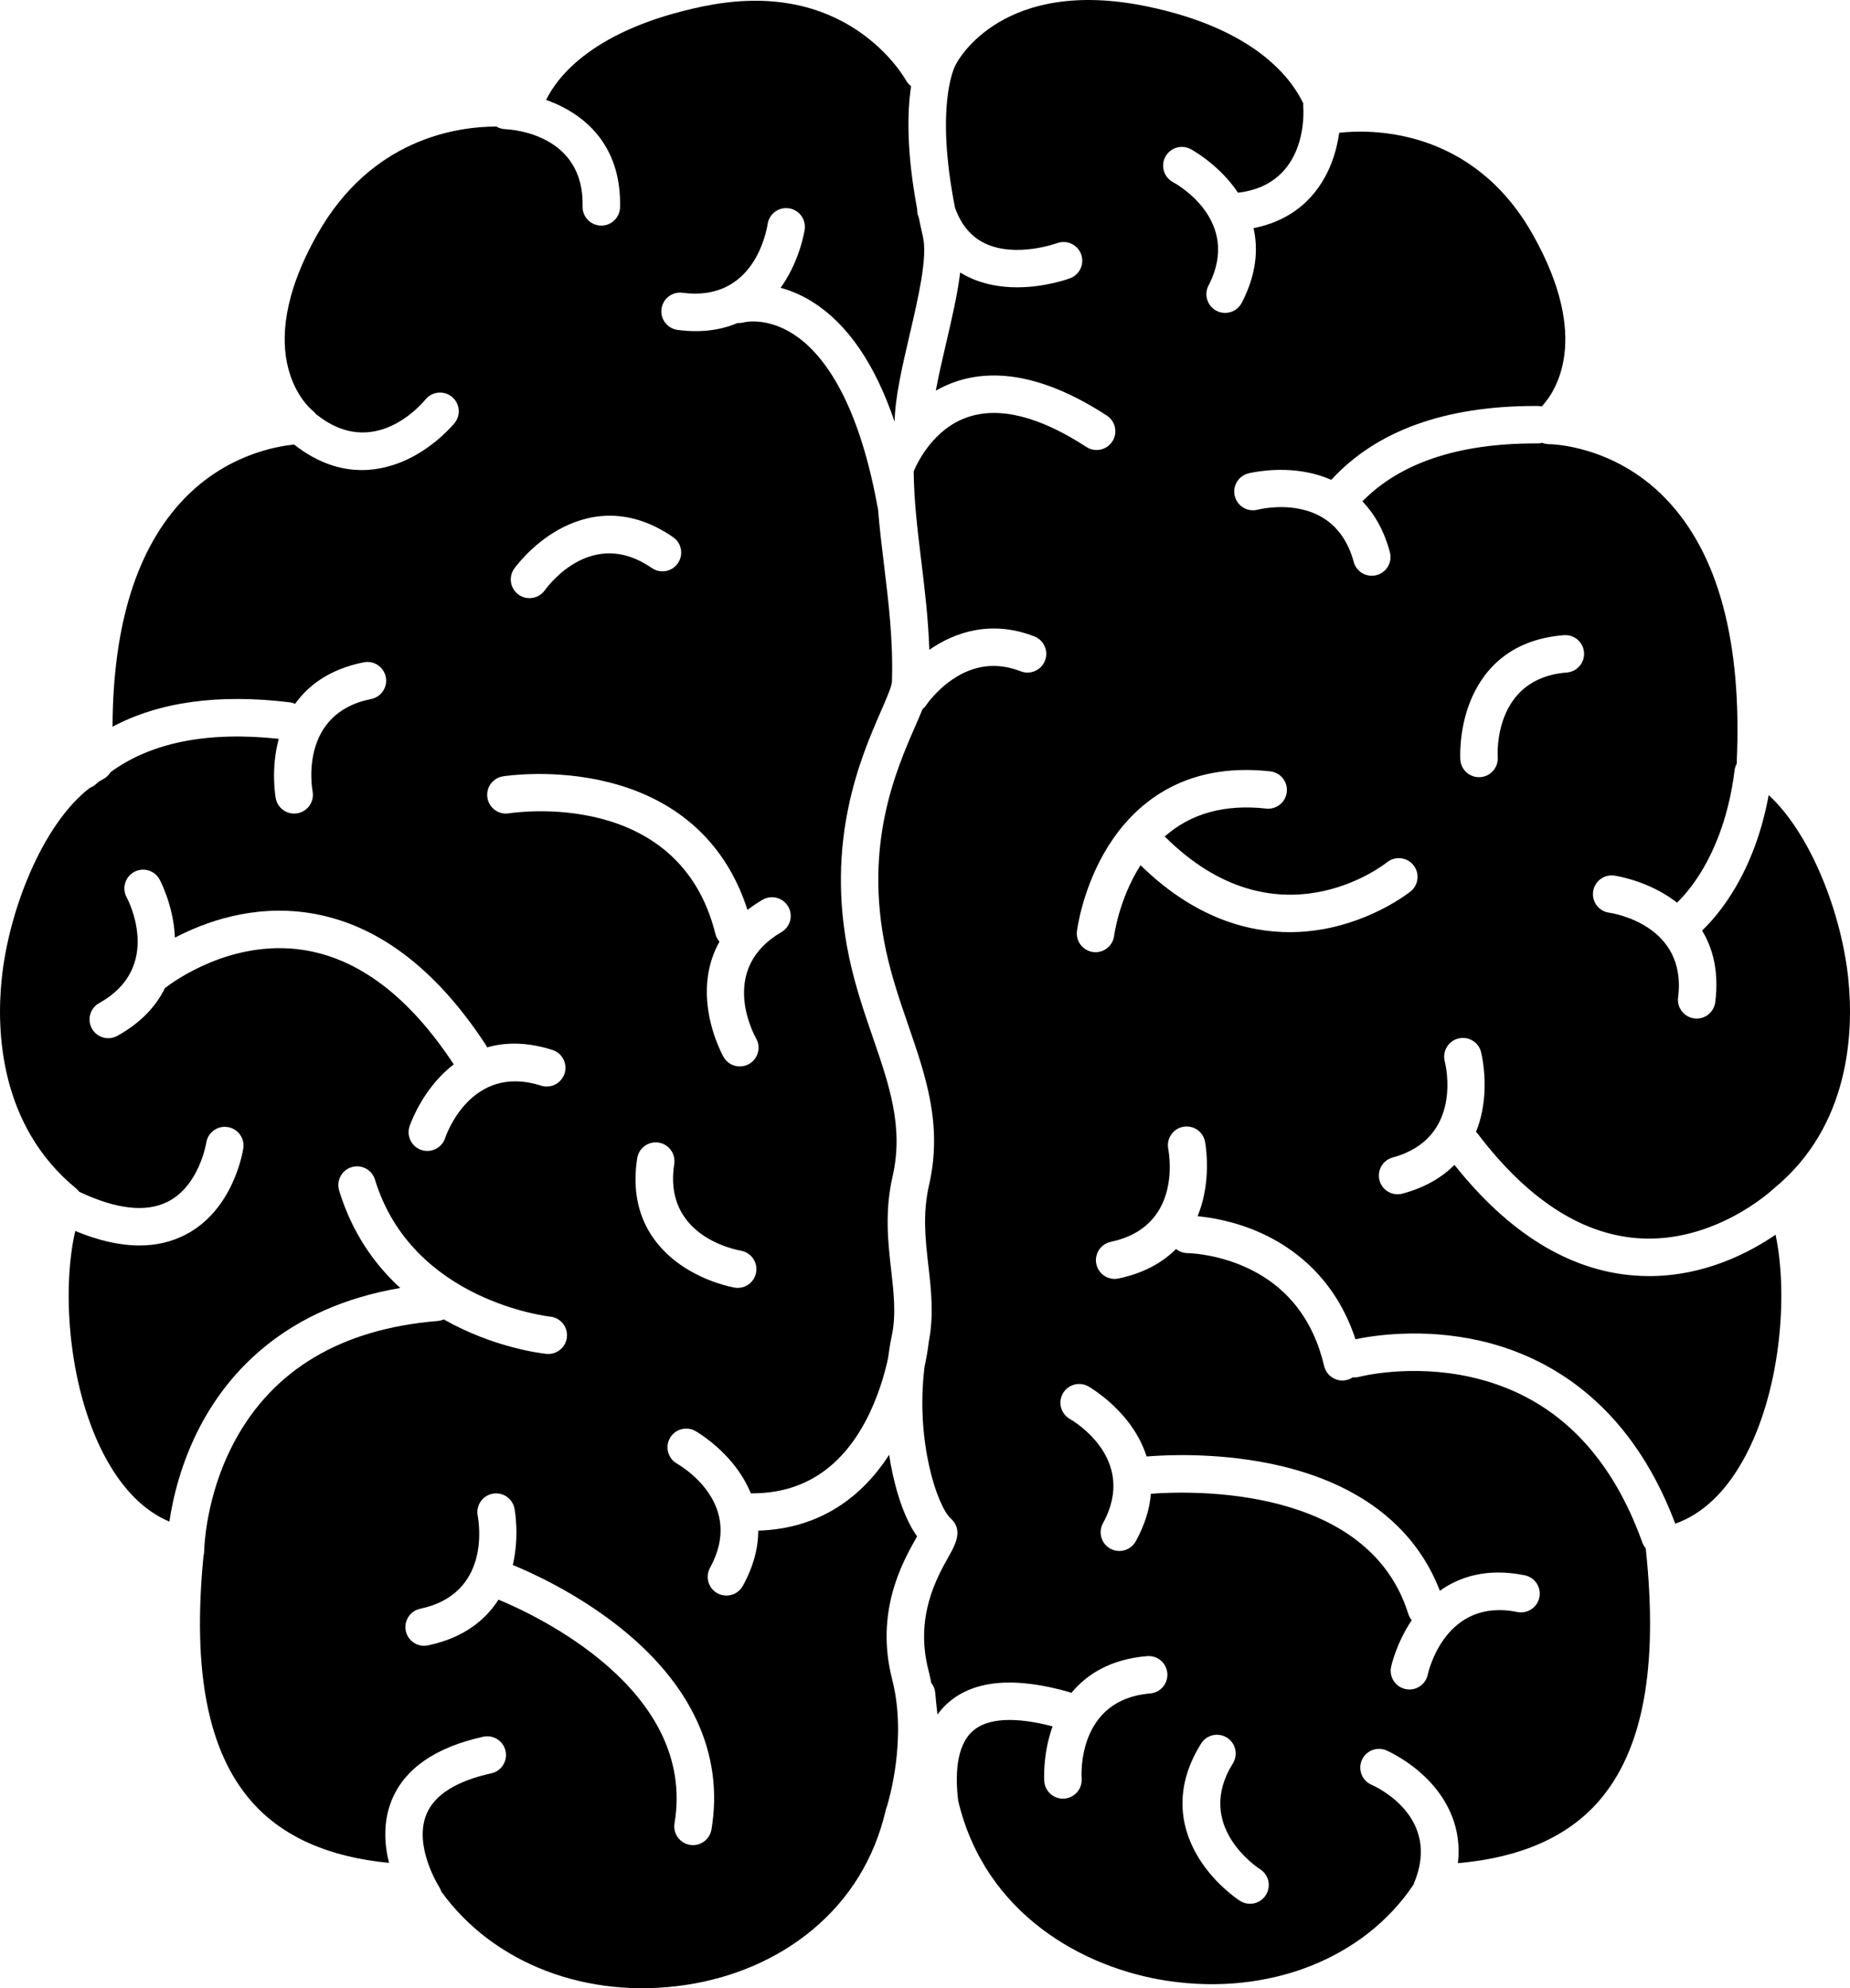 <?xml version="1.0" encoding="UTF-8"?>
<svg id="b" data-name="Layer 2" xmlns="http://www.w3.org/2000/svg" viewBox="0 0 543.177 583.876">
  <g id="c" data-name="ëÎÓÈ 3">
    <g>
      <path d="M433.379,332.413c.18.179.364.353.522.561,14.413,18.979,30.094,29.279,46.607,30.618,22.719,1.833,39.864-14.163,40.034-14.325.041-.039.089-.064.131-.101.062-.056.114-.12.18-.173,22.486-18.439,23.349-46.256,21.861-61.197-1.915-19.227-10.877-42.722-23.413-54.316-4.185,22.956-14.8,35.273-19.552,39.789,3.132,5.171,5.014,12.027,3.866,21.041-.354,2.777-2.722,4.806-5.449,4.806-.231,0-.466-.015-.702-.045-3.014-.384-5.145-3.139-4.761-6.151,2.729-21.415-19.328-24.768-20.267-24.9-3.009-.423-5.104-3.205-4.681-6.212.423-3.008,3.202-5.109,6.212-4.68.34.048,8.411,1.228,16.024,6.227.795.522,1.601,1.099,2.405,1.728,1.472-1.429,3.828-3.998,6.328-7.858,3.799-5.865,8.714-15.999,10.556-30.964.09-.733.322-1.412.662-2.018-.011-.186-.023-.371-.015-.559,1.572-35.224-5.43-61.198-20.811-77.201-15.281-15.898-33.958-16.049-34.285-16.049-.011,0-.02,0-.031,0-.699,0-1.369-.146-1.996-.39-.434.11-.885.175-1.353.175-.231.006-.467-.002-.698-.002-22.631,0-39.673,5.721-50.736,17.013,3.391,3.511,6.286,8.324,8.061,14.914.79,2.933-.946,5.951-3.88,6.742-.479.129-.96.191-1.434.191-2.426,0-4.646-1.617-5.308-4.07-5.616-20.843-27.292-15.559-28.214-15.325-2.941.75-5.938-1.023-6.691-3.966-.752-2.943,1.024-5.938,3.967-6.691.333-.085,8.247-2.062,17.189-.332,2.272.439,4.722,1.139,7.179,2.22,13.175-14.385,33.285-21.694,59.866-21.694.241,0,.482,0,.725.002.414.002.816.054,1.204.143,3.949-4.25,14.69-19.826-2.693-50.583-17.901-31.672-48.108-30.771-56.779-29.784-.374,2.595-1.027,5.563-2.167,8.587-2.845,7.543-9.151,16.661-22.992,19.421,1.379,6.101.925,13.475-3.464,21.921-.979,1.885-2.897,2.964-4.885,2.964-.854,0-1.721-.2-2.531-.621-2.695-1.401-3.745-4.722-2.344-7.417,9.956-19.155-9.587-29.918-10.424-30.368-2.677-1.435-3.683-4.769-2.247-7.446,1.435-2.676,4.768-3.683,7.446-2.247.303.162,7.469,4.057,12.889,11.377.34.459.676.937,1.007,1.433,20.729-2.446,19.23-24.194,19.154-25.13-.029-.359-.02-.712.018-1.057-3.467-7.372-14.166-21.943-45.843-28.518-42.205-8.764-55.466,15.691-56.009,16.736-.12.231-.138.292-.268.473-.483.912-5.983,12.219-.15,41.894,1.817,5.026,4.65,8.453,8.664,10.412,9.078,4.43,21.163.043,21.284-.001,2.845-1.054,6.009.39,7.07,3.229,1.06,2.839-.368,5.999-3.204,7.069-.433.163-7.212,2.664-15.563,2.664-4.57,0-9.61-.748-14.34-3.039-.828-.401-1.624-.842-2.394-1.315-.762,6.339-2.423,13.471-4.141,20.837-1.097,4.705-2.212,9.493-3.011,13.863,1.71-.98,3.566-1.848,5.583-2.55,12.723-4.429,27.74-1.108,44.63,9.87,2.547,1.655,3.27,5.062,1.614,7.609-1.654,2.547-5.061,3.27-7.608,1.614-13.845-8.999-25.593-11.94-34.929-8.735-9.904,3.399-14.605,13.076-15.788,15.891.081,8.6,1.11,17.13,2.207,26.14,1.029,8.449,2.08,17.115,2.384,26.271,7.625-5.315,18.361-8.794,30.833-3.938,2.831,1.102,4.232,4.291,3.13,7.121-1.102,2.831-4.294,4.229-7.12,3.13-6.969-2.713-13.695-1.925-19.995,2.345-4.892,3.315-7.701,7.496-7.728,7.537-.316.483-.7.892-1.124,1.239-.615,1.538-1.336,3.201-2.143,5.05-5.674,13.014-15.172,34.794-8.605,65.684,1.66,7.807,4.149,15.037,6.556,22.029,5.21,15.136,10.132,29.431,6.13,46.91-1.946,8.499-1.099,15.941-.202,23.82.81,7.118,1.64,14.473.115,22.24-.034.345-.327,3.142-1.238,7.321-2.751,22.033,3.81,41.099,7.653,44.573,3.793,3.425,1.348,7.783-.617,11.285-3.467,6.177-9.918,17.675-5.907,33.284.319,1.242.588,2.486.824,3.727.647.813,1.075,1.815,1.175,2.926.206,2.301.424,4.422.651,6.394.982-1.345,2.091-2.565,3.341-3.637,7.602-6.522,19.503-7.514,35.38-2.951.212.061.415.137.614.22,4.406-5.33,11.322-9.883,22.22-10.791,3.039-.252,5.685,1.999,5.937,5.025.252,3.026-1.998,5.685-5.025,5.937-21.513,1.791-20.197,24.064-20.131,25.011.213,3.03-2.071,5.659-5.1,5.872-.132.01-.262.014-.392.014-2.862,0-5.277-2.216-5.481-5.114-.024-.331-.505-7.943,2.441-16.114-10.958-2.874-18.995-2.458-23.3,1.239-5.181,4.446-5.275,13.601-4.411,20.618,7.893,33.37,36.901,49.197,61.469,52.877,29.816,4.467,57.694-6.564,72.193-28.237.037-.103.07-.206.113-.308,8.413-19.8-11.548-28.665-12.401-29.032-2.79-1.201-4.078-4.437-2.877-7.227,1.202-2.79,4.435-4.075,7.227-2.877.312.135,7.705,3.367,13.613,10.16,4.372,5.027,8.57,12.694,7.384,22.954,18.262-1.579,32.148-7.656,41.303-18.139,13.061-14.953,17.588-39.262,13.843-74.315-.417-.491-.763-1.053-.993-1.695-9.635-26.875-26.527-43.216-50.206-48.566-17.79-4.021-32.751-.148-32.9-.11-.642.171-1.287.214-1.913.156-.531.355-1.13.627-1.788.782-.424.1-.849.147-1.267.147-2.493,0-4.751-1.707-5.349-4.239-3.246-13.768-10.961-23.519-22.931-28.981-8.908-4.065-17.025-4.179-17.104-4.179-1.309,0-2.509-.459-3.453-1.222-3.817,3.838-9.226,7.054-16.888,8.67-.383.08-.765.119-1.141.119-2.545,0-4.83-1.776-5.376-4.366-.627-2.973,1.275-5.89,4.247-6.517,20.597-4.343,17.304-25,16.86-27.342-.564-2.976,1.385-5.858,4.358-6.434,2.979-.575,5.852,1.353,6.437,4.325.066.337,1.602,8.347-.62,17.181-.384,1.526-.894,3.127-1.561,4.748,3.832.35,11.037,1.464,18.806,5.009,9.556,4.36,21.669,13.25,27.561,31.117,4.864-1.029,19.486-3.426,36.445.407,18.658,4.216,43.615,17.003,57.451,53.759,7.905-2.813,14.628-9.121,20.018-18.835,10.791-19.445,13.252-47.914,9.43-66.034-7.52,5.159-20.729,12.156-37.091,12.156-1.469,0-2.959-.057-4.477-.175-19.052-1.495-36.771-12.423-52.706-32.481-3.534,3.549-8.443,6.593-15.259,8.441-.482.13-.967.192-1.442.192-2.423,0-4.642-1.611-5.306-4.062-.795-2.932.937-5.953,3.869-6.748,20.836-5.649,15.518-27.317,15.282-28.237-.757-2.941,1.015-5.94,3.956-6.696,2.94-.758,5.94,1.015,6.696,3.956.086.332,2.074,8.242.359,17.188-.383,1.998-.968,4.134-1.835,6.292ZM371.65,556.544c-1.05,1.636-2.823,2.529-4.633,2.529-1.018,0-2.047-.282-2.967-.873-.288-.185-7.128-4.629-11.957-12.352-4.691-7.502-8.403-19.459.553-33.817,1.607-2.578,4.998-3.362,7.578-1.756,2.577,1.608,3.363,5.001,1.756,7.578-11.426,18.315,7.214,30.577,8.014,31.091,2.556,1.641,3.298,5.043,1.656,7.6ZM332.173,418.82c1.735,2.463,3.384,5.449,4.483,8.9,5.633-.462,19.965-1.145,35.645,1.966,25.607,5.079,42.965,18.003,50.458,37.474,5.753-4.114,13.837-6.79,24.914-4.552,2.977.601,4.903,3.503,4.303,6.48-.601,2.978-3.509,4.901-6.48,4.303-21.146-4.276-26.103,17.482-26.302,18.41-.556,2.579-2.836,4.343-5.371,4.343-.385,0-.773-.04-1.164-.124-2.97-.641-4.858-3.566-4.219-6.535.066-.307,1.557-7.007,6.056-13.685-.433-.53-.785-1.138-1.001-1.832-11.81-37.85-63.738-36.195-75.585-35.305-.347,4.26-1.67,8.929-4.434,13.955-1.002,1.821-2.883,2.851-4.824,2.851-.896,0-1.805-.22-2.645-.682-2.662-1.464-3.633-4.809-2.169-7.47,10.404-18.916-8.88-30.136-9.706-30.604-2.643-1.498-3.569-4.854-2.071-7.497,1.498-2.643,4.858-3.569,7.497-2.071.299.169,7.371,4.23,12.617,11.677ZM414.16,261.779c-.434.349-10.783,8.579-26.252,11.187-2.818.475-5.918.777-9.238.777-12.475,0-28.084-4.275-43.802-19.663-.012.018-.024.034-.036.053-6.333,9.998-7.701,20.562-7.715,20.667-.345,2.785-2.716,4.824-5.451,4.824-.225,0-.454-.014-.683-.042-3.015-.373-5.155-3.12-4.781-6.135.065-.531,1.699-13.14,9.338-25.2,7.285-11.503,21.435-24.612,47.413-21.729,3.019.334,5.195,3.053,4.861,6.072-.335,3.018-3.042,5.2-6.072,4.86-12.131-1.343-22.096,1.414-29.766,8.194,32.777,32.72,63.944,8.633,65.295,7.56,2.37-1.887,5.83-1.504,7.724.861,1.894,2.365,1.525,5.811-.834,7.714ZM434.606,228.224c-.119.008-.239.011-.356.011-2.878,0-5.297-2.236-5.483-5.148-.022-.342-.499-8.485,2.856-16.953,3.259-8.226,10.685-18.304,27.559-19.605,3.032-.228,5.674,2.033,5.906,5.061.233,3.028-2.032,5.673-5.061,5.907-21.523,1.66-20.345,23.939-20.284,24.887.194,3.031-2.105,5.646-5.137,5.84Z"/>
      <path d="M261.06,427.22c-9.138,14.178-22.263,21.783-38.426,22.275-.01,4.852-1.265,10.289-4.529,16.222-1.001,1.821-2.883,2.851-4.824,2.851-.896,0-1.805-.22-2.645-.682-2.662-1.464-3.633-4.809-2.169-7.47,10.144-18.444-7.661-29.424-9.725-30.614-2.623-1.515-3.538-4.871-2.034-7.5,1.504-2.631,4.843-3.553,7.478-2.059.298.169,7.371,4.23,12.617,11.677,1.34,1.903,2.627,4.12,3.652,6.62,14.802.142,26.132-6.98,33.701-21.231,3.579-6.738,5.536-13.614,6.565-18.343.299-2.257.65-4.492,1.109-6.666,1.317-6.236.595-12.584-.17-19.304-.917-8.057-1.956-17.188.409-27.519,3.3-14.415-.921-26.677-5.808-40.874-2.515-7.305-5.115-14.857-6.915-23.323-7.301-34.34,3.487-59.078,9.282-72.368,1.503-3.447,3.207-7.353,3.25-8.652.401-12.023-.983-23.387-2.322-34.376-.663-5.443-1.333-10.997-1.779-16.597-.042-.153-.097-.298-.126-.457-5.934-32.528-16.676-45.504-24.642-50.663-7.842-5.078-14.333-3.564-14.604-3.496-.618.171-1.237.223-1.84.18-3.452,1.471-7.5,2.396-12.262,2.396-1.693,0-3.474-.116-5.348-.363-3.012-.396-5.131-3.16-4.734-6.171.396-3.011,3.155-5.133,6.171-4.734,20.864,2.748,24.629-17.828,24.989-20.183.458-2.995,3.244-5.07,6.249-4.62,2.996.446,5.069,3.22,4.634,6.218-.049.34-1.264,8.405-6.295,15.998-.249.375-.512.754-.784,1.132,2.89.777,6.064,2.058,9.345,4.116,10.311,6.469,18.385,18.268,24.128,35.191.161-7.2,2.216-16.08,4.408-25.48,2.489-10.669,5.309-22.762,3.932-28.738-.444-1.926-.836-3.778-1.201-5.588-.086-.253-.177-.502-.259-.76-.197-.619-.272-1.245-.251-1.859-3.153-16.843-2.934-28.478-1.78-36.11-.628-.465-1.17-1.067-1.565-1.8-.095-.172-4.388-7.841-13.776-14.26-12.547-8.578-27.961-11.05-45.813-7.344-32.154,6.673-42.703,20.664-46.011,27.457,1.617.571,3.297,1.268,4.98,2.14,7.856,4.071,17.134,12.476,16.73,29.394-.072,2.992-2.52,5.369-5.496,5.369-.044,0-.089,0-.134-.001-3.037-.073-5.44-2.593-5.367-5.63.503-21.043-20.358-22.583-22.738-22.689-.941-.042-1.817-.319-2.574-.77-11.962.025-36.793,3.736-52.55,31.616-20.337,35.981-2.172,51.202-1.389,51.832.421.324.775.706,1.076,1.119.086.06.179.101.262.166,16.543,13.019,30.278-2.756,31.791-4.598,1.922-2.342,5.384-2.696,7.731-.783,2.349,1.913,2.715,5.357.81,7.713-.215.267-5.377,6.582-13.58,10.542-3.72,1.796-8.384,3.275-13.651,3.275-6.007,0-12.799-1.922-19.88-7.487-5.218.497-19.889,3.012-32.299,15.924-13.845,14.404-20.897,36.892-21.021,66.929,13.731-7.303,31.163-9.711,52.042-7.158.555.068,1.08.218,1.566.433,3.848-5.378,10.078-10.182,20.155-12.187,2.98-.591,5.874,1.342,6.467,4.321.593,2.979-1.342,5.875-4.321,6.467-21.173,4.213-17.348,26.193-17.175,27.127.554,2.986-1.418,5.856-4.405,6.411-.339.063-.676.093-1.009.093-2.599,0-4.91-1.85-5.401-4.498-.062-.337-1.506-8.365.816-17.172.024-.091.051-.184.076-.275-20.842-2.247-37.413,1.033-49.376,9.766-.505.848-1.233,1.564-2.14,2.046-.453.241-.903.502-1.349.775-.256.228-.525.441-.776.675-.548.511-1.173.883-1.834,1.129-13.837,10.62-23.874,35.949-25.913,56.432-1.488,14.94-.626,42.758,21.861,61.197.351.288.645.622.908.974,10.889,5.176,19.645,6.164,26.045,2.921,9.239-4.684,11.254-17.171,11.273-17.296.459-2.994,3.256-5.067,6.25-4.617,2.996.447,5.068,3.222,4.632,6.22-.107.736-2.786,18.134-17.085,25.455-4.044,2.07-8.523,3.104-13.413,3.104-5.728,0-12.022-1.422-18.844-4.256-4.16,18.051-1.825,47.282,9.186,67.123,5.031,9.065,11.221,15.164,18.45,18.226,1.044-7.009,3.468-17.419,9.113-28.142,8.269-15.71,25.068-34.746,58.682-40.47-7.514-6.869-14.139-16.131-17.95-28.61-.887-2.905.749-5.979,3.654-6.867,2.905-.886,5.979.749,6.866,3.654,10.909,35.728,51.033,40.191,51.437,40.232,3.022.306,5.224,3.004,4.918,6.025-.287,2.834-2.677,4.946-5.465,4.946-.186,0-.373-.009-.561-.028-1.067-.108-15.321-1.695-30.134-10.121-.553.247-1.153.411-1.79.464-28.282,2.323-48.376,14.275-59.725,35.525-7.308,13.683-8.573,27.128-8.789,31.013-.004.047.003.093-.002.141-.004.04-.008.078-.012.118-.026.535-.031.838-.031.859-.003.485-.075.952-.196,1.399-3.305,33.817,1.303,57.394,14.075,72.017,9.004,10.309,22.576,16.366,40.395,18.065-1.364-5.498-1.792-12.065.788-18.391,3.782-9.276,12.825-15.552,26.876-18.653,2.962-.655,5.901,1.22,6.556,4.185.655,2.967-1.219,5.901-4.185,6.557-10.29,2.271-16.697,6.317-19.046,12.027-3.863,9.395,3.709,21.3,3.786,21.419.265.411.447.848.592,1.292,15.22,21.092,42.666,31.769,71.769,27.409,14.068-2.107,26.868-7.658,37.017-16.054,11.085-9.169,18.393-21.069,21.721-35.372.071-.304.166-.598.284-.879.495-1.56,6.055-19.988,1.576-37.414-5.109-19.883,3.048-34.42,6.969-41.406.109-.194.224-.398.338-.603-3.321-4.662-6.078-12.165-7.77-21.329-.161-.871-.282-1.756-.419-2.635ZM222.009,373.644c-.464,2.675-2.778,4.563-5.403,4.563-.305,0-.613-.025-.924-.078-.338-.058-8.373-1.464-15.843-6.675-7.257-5.061-15.359-14.605-12.749-31.327.468-3,3.282-5.054,6.282-4.586,3.001.469,5.055,3.281,4.586,6.282-3.246,20.799,17.236,25.048,19.582,25.464,2.983.528,4.987,3.372,4.47,6.356ZM150.981,166.988c.199-.28,4.957-6.904,12.897-11.368,7.712-4.335,19.83-7.485,33.754,2.133,2.5,1.726,3.126,5.152,1.4,7.651-1.727,2.499-5.152,3.126-7.651,1.4-17.324-11.964-30.05,4.637-31.443,6.569-1.077,1.492-2.765,2.288-4.477,2.288-1.107,0-2.224-.333-3.191-1.025-2.463-1.763-3.043-5.178-1.289-7.647ZM165.762,315.248c-.924,2.894-4.018,4.49-6.913,3.566-20.562-6.563-27.863,14.516-28.163,15.417-.769,2.304-2.915,3.761-5.216,3.761-.578,0-1.164-.092-1.742-.285-2.881-.961-4.437-4.076-3.476-6.958.109-.325,2.733-8.048,9.031-14.629,1.151-1.203,2.465-2.412,3.945-3.547-13.06-19.872-27.984-31.19-44.361-33.631-20.9-3.113-37.817,9.191-40.444,11.225-2.462,5.058-6.758,10.021-13.966,14.024-.846.47-1.762.692-2.666.692-1.933,0-3.808-1.02-4.813-2.83-1.475-2.656-.518-6.004,2.138-7.479,18.872-10.481,8.512-30.241,8.062-31.077-1.44-2.674-.44-6.01,2.234-7.45,2.675-1.44,6.01-.44,7.45,2.234.163.302,3.991,7.504,4.471,16.6.008.158.013.32.02.48,8.935-4.684,22.927-9.716,39.134-7.299,19.662,2.93,37.177,15.936,52.059,38.655.183.28.326.573.452.87,5.26-1.511,11.628-1.67,19.197.747,2.894.924,4.49,4.018,3.566,6.912ZM149.394,238.85c-2.996.47-5.812-1.579-6.286-4.576-.473-2.997,1.566-5.81,4.562-6.288.604-.098,15.015-2.319,31.14,1.758,20.477,5.178,34.443,18.093,40.653,37.465,1.335-1.032,2.801-2.03,4.429-2.978,2.626-1.529,5.992-.641,7.521,1.982,1.529,2.624.642,5.992-1.982,7.521-18.186,10.599-8.565,29.173-7.408,31.256,1.471,2.648.528,5.997-2.114,7.478-.853.478-1.778.706-2.69.706-1.914,0-3.771-1.001-4.781-2.787-.169-.299-4.145-7.42-4.813-16.504-.374-5.088.236-11.334,3.619-17.345-.553-.635-.976-1.399-1.193-2.272-10.619-42.715-58.618-35.735-60.656-35.417ZM208.894,537.254c-.45,2.688-2.78,4.594-5.418,4.594-.302,0-.607-.025-.914-.076-2.996-.501-5.018-3.336-4.517-6.332,6.574-39.306-41.028-61.285-51.685-65.681-3.712,5.825-10.016,11.186-20.697,13.438-.382.08-.765.119-1.14.119-2.545,0-4.83-1.776-5.376-4.366-.626-2.973,1.275-5.89,4.247-6.517,20.597-4.343,17.304-24.999,16.86-27.34-.563-2.976,1.384-5.859,4.358-6.434,2.976-.573,5.852,1.352,6.438,4.325.065.329,1.525,8.001-.489,16.601,5.378,2.203,18.293,8.037,30.706,17.749,21.781,17.042,31.334,37.762,27.629,59.92Z"/>
      <path d="M265.218,527.239c-.381.016-.744.07-1.089.154.352-.086.716-.139,1.089-.154Z"/>
      <path d="M261.22,529.205c-.313.371-.563.766-.745,1.159.201-.42.452-.809.745-1.159Z"/>
    </g>
  </g>
</svg>